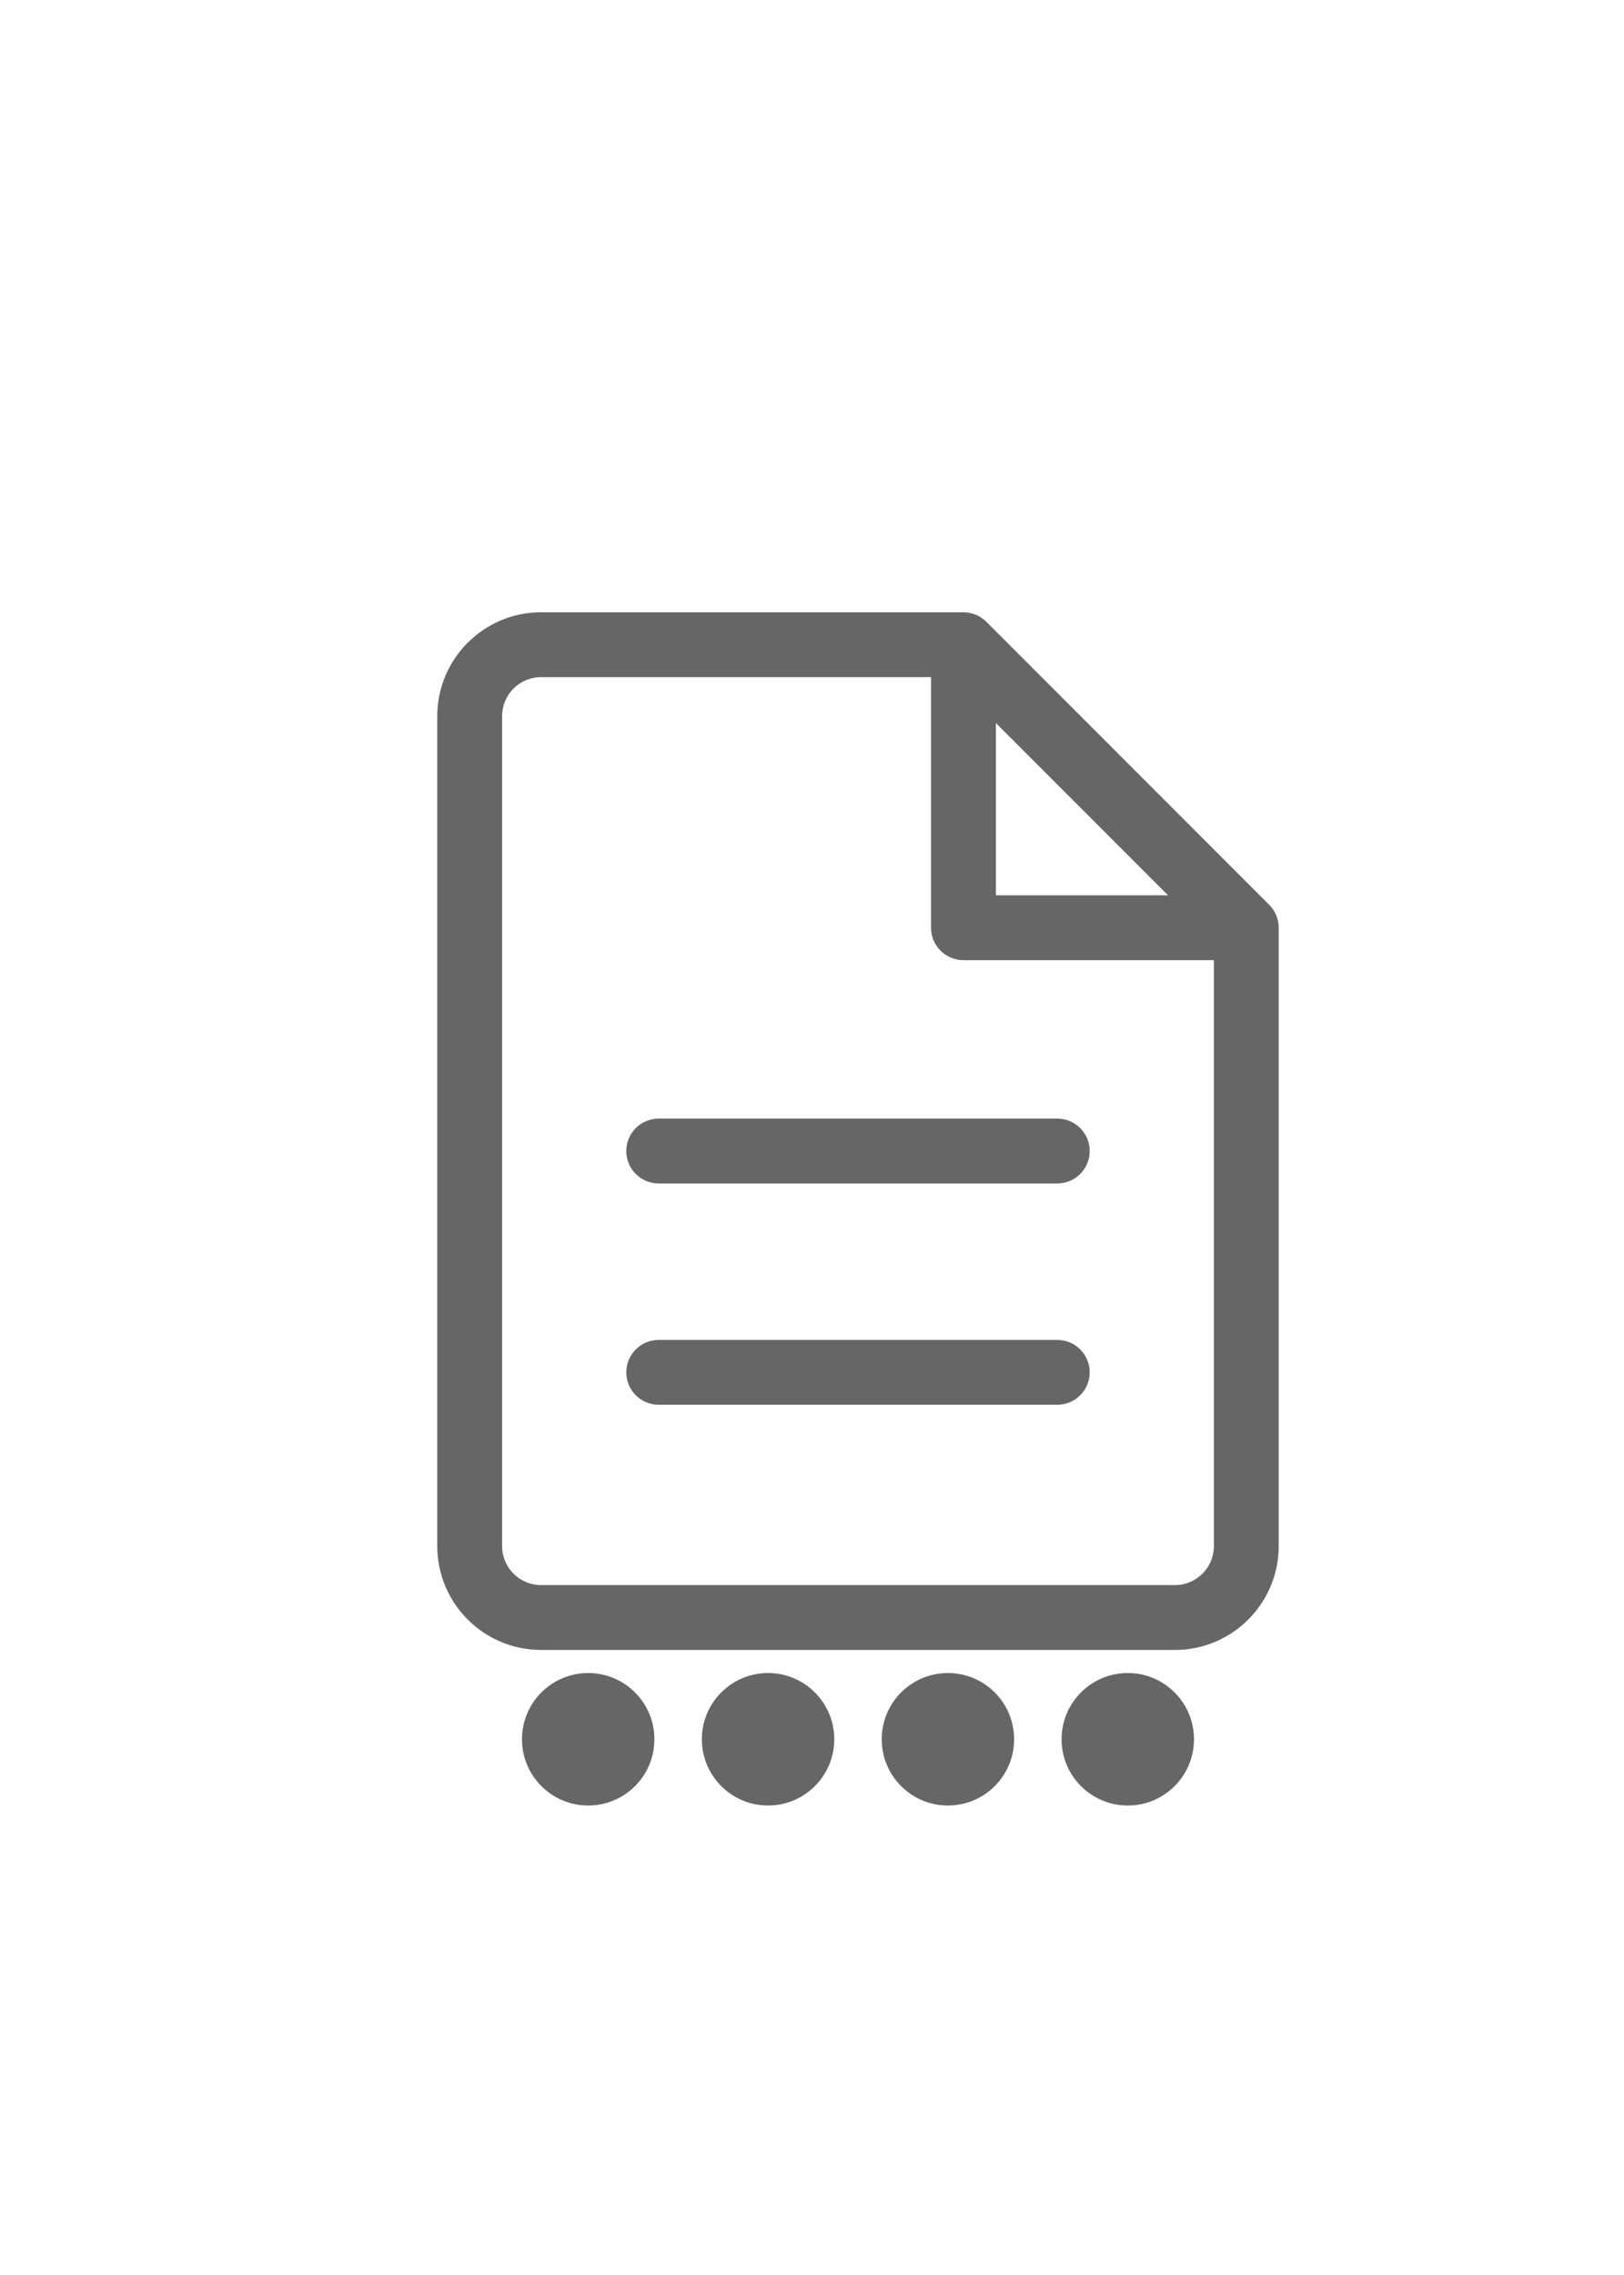 <?xml version="1.0" encoding="UTF-8" standalone="no"?>
<!-- Created with Inkscape (http://www.inkscape.org/) -->

<svg width="500mm" height="700mm" viewBox="0 0 210 297" version="1.1" id="svg11695"
  inkscape:version="1.1.2 (b8e25be833, 2022-02-05)" sodipodi:docname="icono reservas todas.svg"
  xmlns:inkscape="http://www.inkscape.org/namespaces/inkscape"
  xmlns:sodipodi="http://sodipodi.sourceforge.net/DTD/sodipodi-0.dtd" xmlns="http://www.w3.org/2000/svg"
  xmlns:svg="http://www.w3.org/2000/svg">
  <sodipodi:namedview id="namedview11697" pagecolor="#ffffff" bordercolor="#666666" borderopacity="1.0"
    inkscape:pageshadow="2" inkscape:pageopacity="0.0" inkscape:pagecheckerboard="0" inkscape:document-units="mm"
    showgrid="false" inkscape:zoom="0.8" inkscape:cx="397.32751" inkscape:cy="561.95447" inkscape:window-width="1920"
    inkscape:window-height="1001" inkscape:window-x="-9" inkscape:window-y="-9" inkscape:window-maximized="1"
    inkscape:current-layer="layer1" />
  <defs id="defs11692" />
  <g inkscape:label="Capa 1" inkscape:groupmode="layer" id="layer1">
    <path
      d="M 164.725,118.123 127.776,81.174 c -0.794,-0.794 -1.871,-1.24 -2.994,-1.24 H 69.603 c -7.473,0 -13.553,6.08 -13.553,13.552 V 201.848 c 0,7.473 6.08,13.552 13.553,13.552 h 82.81 c 7.473,0 13.553,-6.08 13.553,-13.552 v -80.732 c 2e-4,-1.123 -0.446,-2.199 -1.24,-2.993 z M 129.016,94.388 151.511,116.883 H 129.016 Z M 152.412,206.934 H 69.603 c -2.804,0 -5.086,-2.281 -5.086,-5.086 V 93.487 c 0,-2.804 2.281,-5.086 5.086,-5.086 h 50.947 v 32.716 c 0,2.338 1.895,4.233 4.233,4.233 h 32.716 v 76.498 c 0,2.804 -2.281,5.086 -5.086,5.086 z M 141.276,150.267 c 0,2.338 -1.895,4.233 -4.233,4.233 h -52.07 c -2.338,0 -4.233,-1.895 -4.233,-4.233 0,-2.338 1.895,-4.233 4.233,-4.233 h 52.07 c 2.338,0 4.233,1.895 4.233,4.233 z m 0,28.892 c 0,2.338 -1.895,4.233 -4.233,4.233 h -52.07 c -2.338,0 -4.233,-1.895 -4.233,-4.233 0,-2.338 1.895,-4.233 4.233,-4.233 h 52.07 c 2.338,0 4.233,1.895 4.233,4.233 z"
      id="path2835" style="fill:#666666;fill-opacity:1;stroke-width:0.265" />
    <circle style="fill:#666666;fill-opacity:1;stroke-width:0" id="path11283" cx="75.764" cy="227.061"
      r="8.648" />
    <circle style="fill:#666666;fill-opacity:1;stroke-width:0" id="path11283-8" cx="99.26" cy="227.061"
      r="8.648" />
    <circle style="fill:#666666;fill-opacity:1;stroke-width:0" id="path11283-8-7" cx="146.251" cy="227.061"
      r="8.648" />
    <circle style="fill:#666666;fill-opacity:1;stroke-width:0" id="path11283-8-5" cx="122.755" cy="227.061"
      r="8.648" />
  </g>
</svg>
